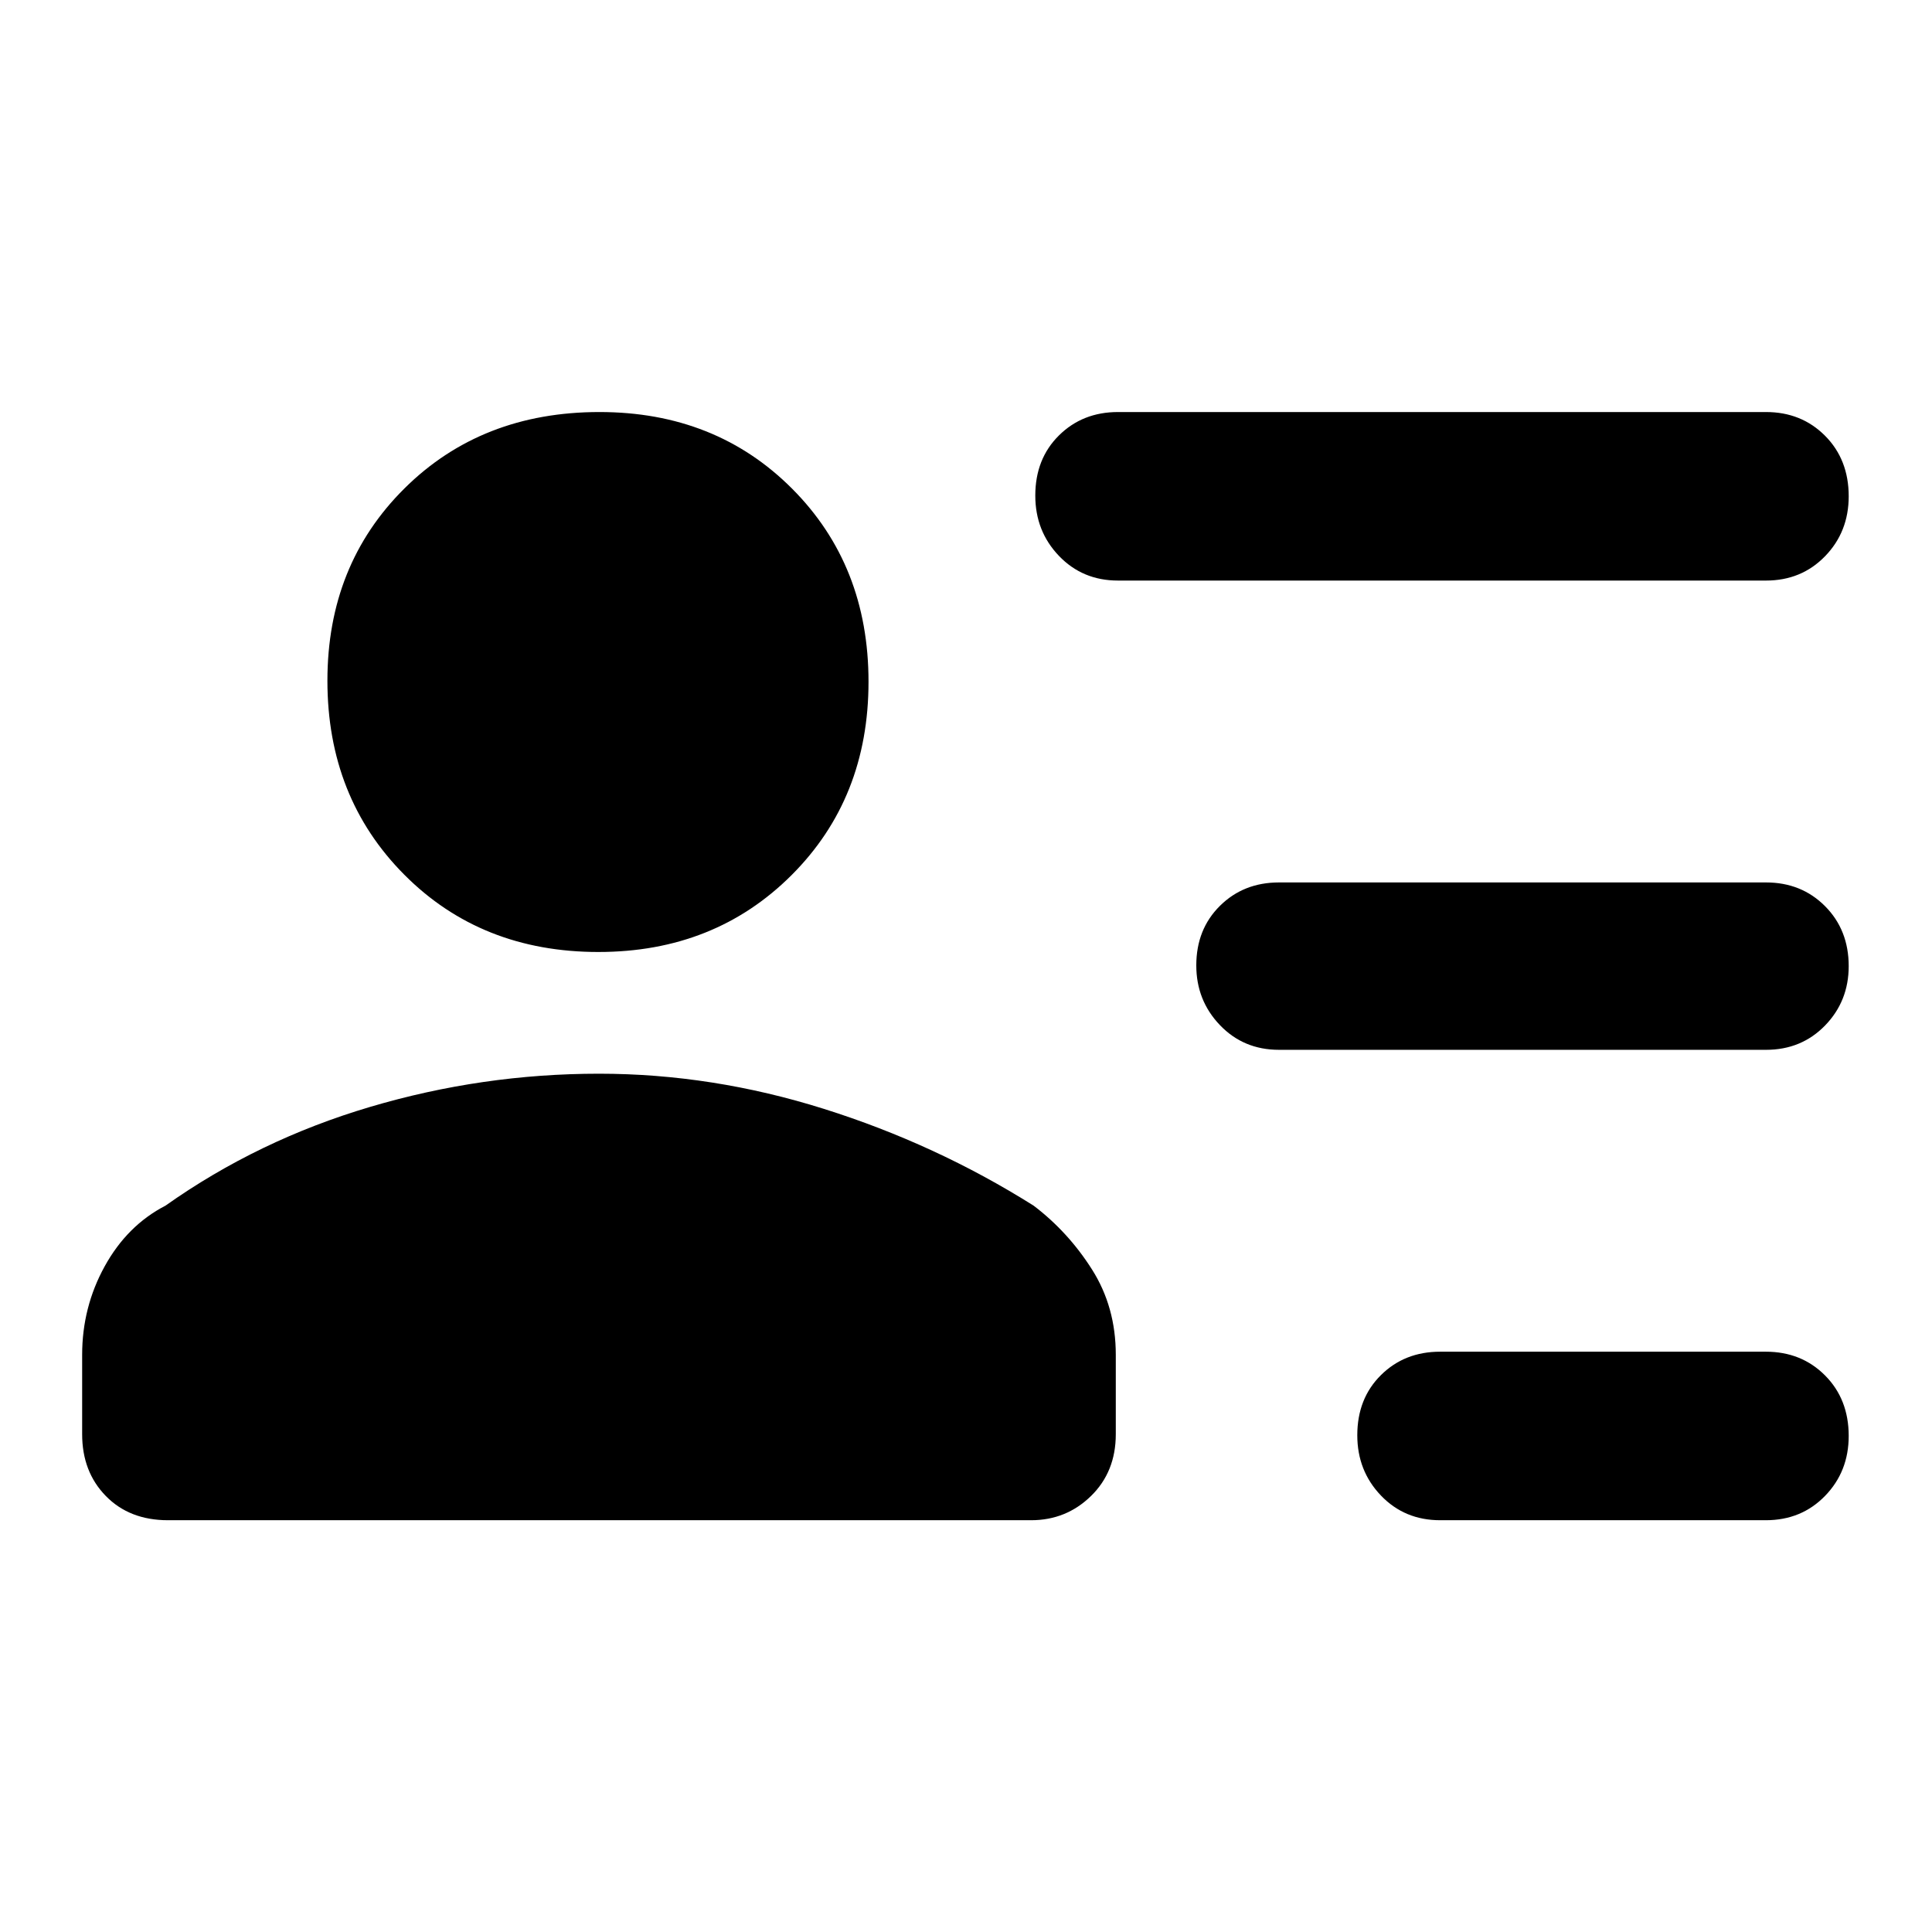 <svg xmlns="http://www.w3.org/2000/svg" height="48" viewBox="0 -960 960 960" width="48"><path d="M715.59-204.61q-17.67 0-29.41-12.27-11.75-12.27-11.75-29.96 0-18.25 11.75-29.88 11.74-11.63 29.41-11.63h161.86q17.67 0 29.42 11.81 11.74 11.8 11.74 30.05 0 17.69-11.74 29.78-11.75 12.1-29.42 12.1H715.59Zm-80.07-233.74q-17.6 0-29.34-12.27-11.75-12.27-11.75-29.67 0-17.97 11.75-29.6 11.74-11.63 29.34-11.63h242q17.6 0 29.35 11.8 11.74 11.81 11.74 29.78 0 17.4-11.74 29.5-11.75 12.09-29.35 12.09h-242Zm-80-233.17q-17.6 0-29.34-12.27-11.75-12.28-11.75-29.96 0-18.25 11.75-29.88 11.74-11.63 29.34-11.63h322q17.6 0 29.35 11.8 11.74 11.81 11.74 30.06 0 17.68-11.74 29.78-11.75 12.1-29.35 12.1h-322ZM297.37-486.96q-58.28 0-96.48-38.41t-38.2-96.37q0-57.55 38.25-95.53 38.25-37.99 96.94-37.99 57.71 0 95.7 38.07 37.98 38.08 37.98 95.96 0 57.88-38.24 96.08-38.24 38.19-95.95 38.19ZM83.48-204.61q-19.14 0-30.9-12.04-11.76-12.03-11.76-30.7v-39.44q0-23.68 11.2-43.99 11.2-20.31 30.2-30.13 46-32.57 101.67-49.07 55.68-16.5 113.74-16.5 56.28 0 111.85 17.5 55.56 17.5 104.13 48.07 17.19 13.07 29.01 31.72 11.81 18.65 11.81 42.36v39.47q0 18.68-12.31 30.71-12.31 12.04-29.77 12.04H83.48Z"/></svg>